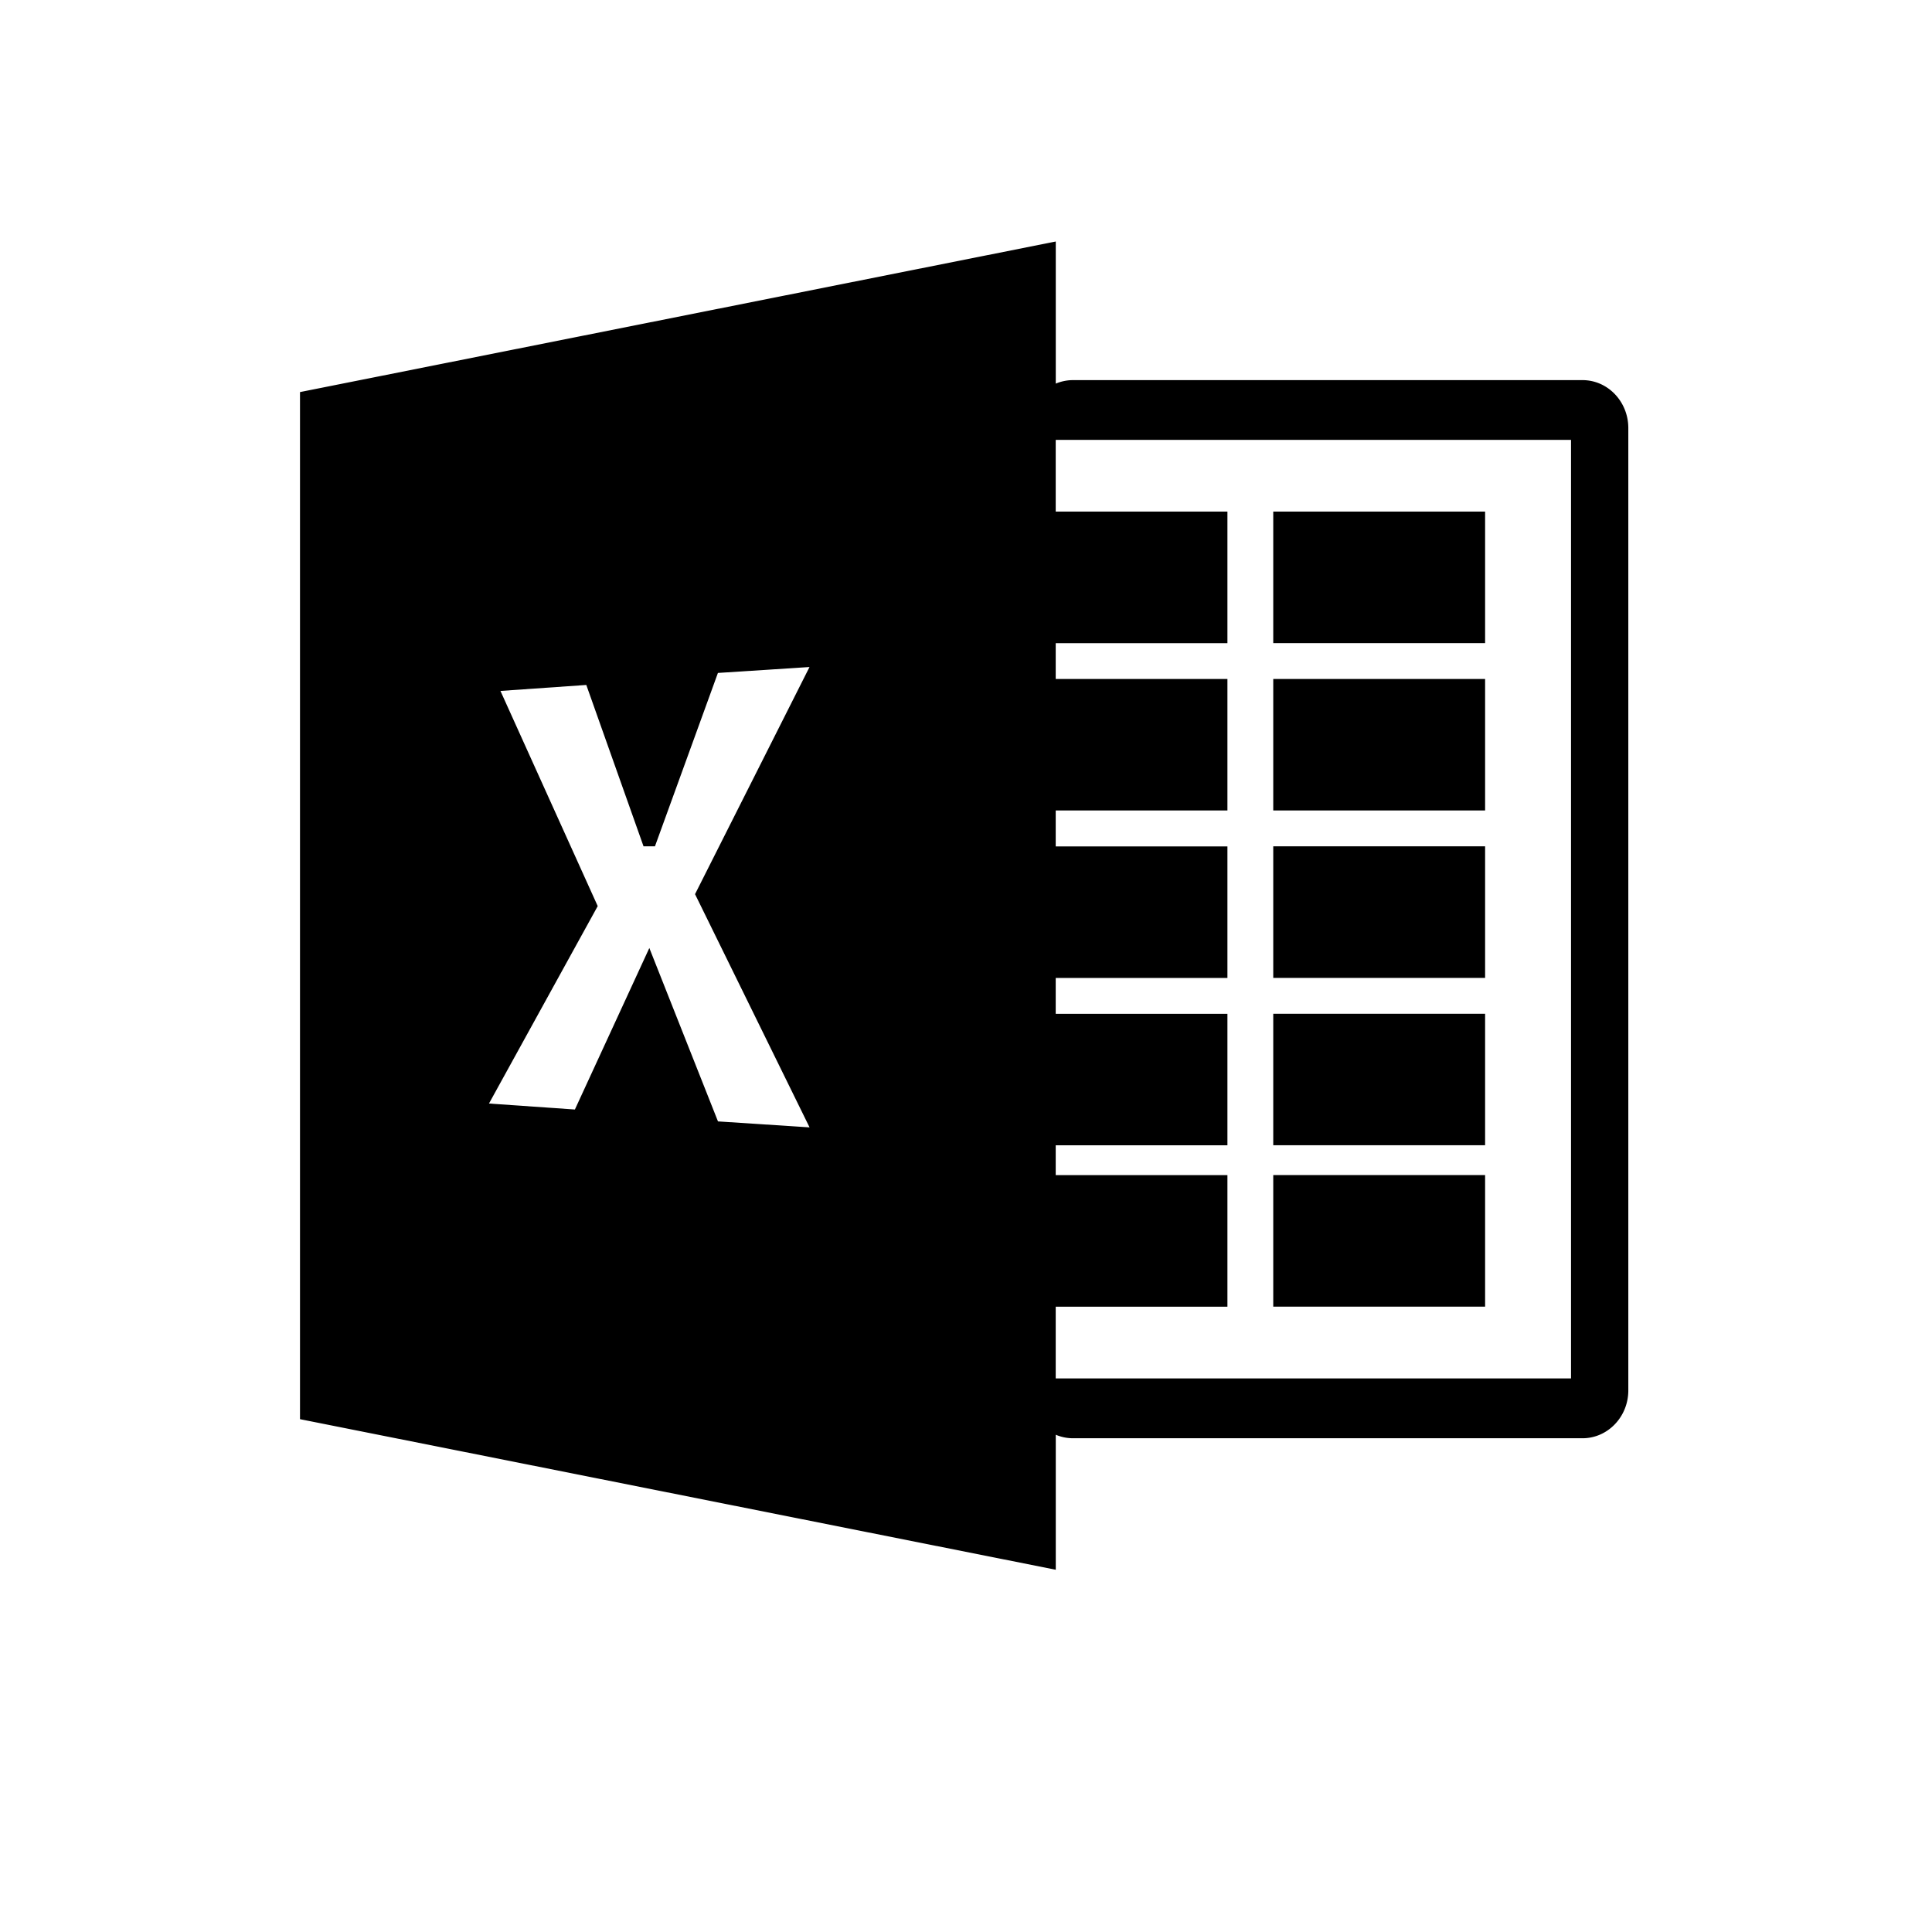 <svg t="1599181514018" class="icon" viewBox="0 0 1024 1024" version="1.1" xmlns="http://www.w3.org/2000/svg" p-id="6400"
     width="16" height="16">
    <path
        d="M787.136 359.872h-112.288v69.696h112.288v-69.696z m0 88.704h-112.288v69.728h112.288v-69.728z m0-177.408h-112.288v69.696h112.288V271.168z m0 351.648h-112.288v69.728h112.288v-69.728z m51.616-421.344h-270.048a23.456 23.456 0 0 0-9.12 1.856V128L159.008 207.808v544.384L559.584 832v-71.552a23.456 23.456 0 0 0 9.12 1.856h270.048c13.408 0 24.288-11.392 24.288-25.344V226.816c-0.032-13.984-10.88-25.344-24.288-25.344zM429.088 597.536l-48.544-3.168-36.384-91.904-39.456 85.6-45.536-3.168 57.632-104.64-51.552-114.048 45.504-3.168 30.336 85.536h6.048l33.376-91.904 48.544-3.136-60.672 120.384 60.704 123.616z m403.584 133.056h-273.12v-38.016h91.008v-69.728h-91.008v-15.808h91.008v-69.696h-91.008v-19.008h91.008v-69.728h-91.008v-19.04h91.008v-69.696h-91.008v-18.976h91.008V271.168h-91.008V233.152h273.12v497.44z m-45.536-193.28h-112.288v69.696h112.288v-69.696z"
        p-id="6401"></path>
</svg>
